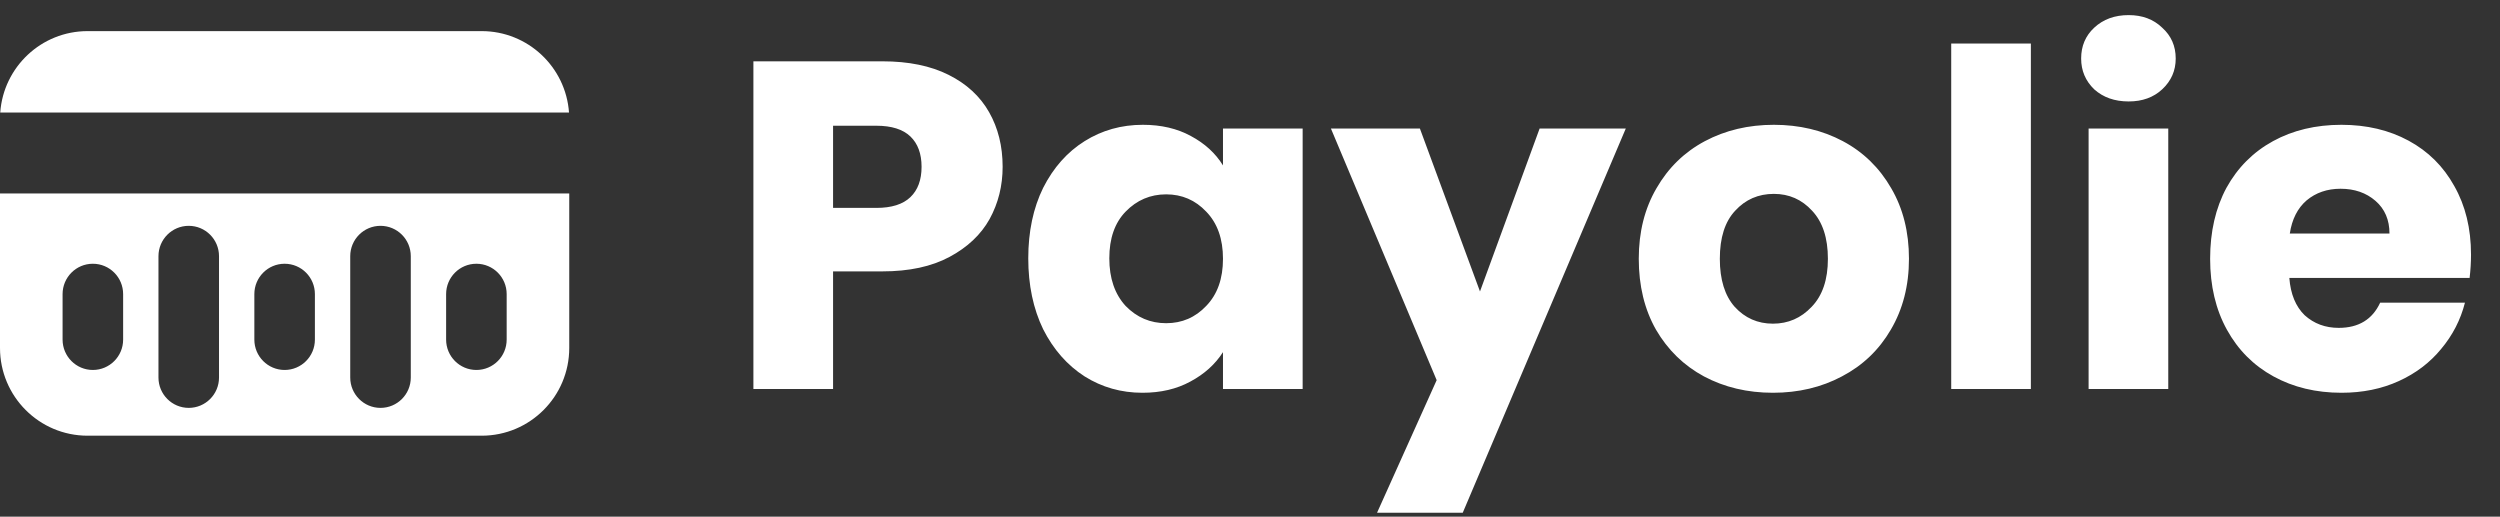 <svg width="150" height="31" viewBox="0 0 150 31" fill="none" xmlns="http://www.w3.org/2000/svg">
<rect x="0" y="0" width="150" height="31" fill="#333333" stroke="none"/>
<g clip-path="url(#clip0_1375_2364)">
<path d="M60.158 10.009C60.158 11.148 59.897 12.194 59.375 13.146C58.853 14.08 58.052 14.836 56.971 15.415C55.891 15.994 54.549 16.283 52.947 16.283H49.984V23.341H45.204V3.679H52.947C54.512 3.679 55.835 3.949 56.916 4.491C57.996 5.032 58.807 5.779 59.347 6.732C59.888 7.684 60.158 8.776 60.158 10.009ZM52.583 12.474C53.496 12.474 54.176 12.259 54.624 11.829C55.071 11.4 55.294 10.793 55.294 10.009C55.294 9.225 55.071 8.618 54.624 8.188C54.176 7.759 53.496 7.544 52.583 7.544H49.984V12.474H52.583ZM61.696 15.499C61.696 13.893 61.994 12.483 62.59 11.269C63.205 10.056 64.034 9.122 65.078 8.468C66.121 7.815 67.286 7.488 68.572 7.488C69.671 7.488 70.63 7.712 71.45 8.16C72.289 8.608 72.932 9.197 73.379 9.925V7.712H78.159V23.341H73.379V21.129C72.913 21.857 72.261 22.445 71.422 22.893C70.603 23.341 69.643 23.566 68.544 23.566C67.276 23.566 66.121 23.239 65.078 22.585C64.034 21.913 63.205 20.97 62.59 19.756C61.994 18.524 61.696 17.105 61.696 15.499ZM73.379 15.527C73.379 14.332 73.044 13.389 72.373 12.698C71.721 12.007 70.919 11.661 69.969 11.661C69.019 11.661 68.208 12.007 67.537 12.698C66.885 13.37 66.559 14.304 66.559 15.499C66.559 16.694 66.885 17.646 67.537 18.356C68.208 19.047 69.019 19.392 69.969 19.392C70.919 19.392 71.721 19.047 72.373 18.356C73.044 17.665 73.379 16.722 73.379 15.527ZM97.547 7.712L87.765 30.764H82.623L86.2 22.809L79.855 7.712H85.194L88.799 17.488L92.377 7.712H97.547ZM106.376 23.566C104.848 23.566 103.469 23.239 102.239 22.585C101.028 21.932 100.069 20.998 99.361 19.784C98.671 18.57 98.326 17.151 98.326 15.527C98.326 13.921 98.68 12.511 99.388 11.297C100.097 10.065 101.066 9.122 102.295 8.468C103.525 7.815 104.904 7.488 106.432 7.488C107.96 7.488 109.339 7.815 110.569 8.468C111.798 9.122 112.767 10.065 113.475 11.297C114.184 12.511 114.538 13.921 114.538 15.527C114.538 17.133 114.174 18.552 113.447 19.784C112.739 20.998 111.761 21.932 110.513 22.585C109.283 23.239 107.904 23.566 106.376 23.566ZM106.376 19.42C107.289 19.42 108.062 19.084 108.696 18.412C109.348 17.739 109.674 16.778 109.674 15.527C109.674 14.276 109.357 13.314 108.724 12.642C108.109 11.97 107.345 11.633 106.432 11.633C105.5 11.633 104.727 11.97 104.112 12.642C103.497 13.295 103.19 14.257 103.19 15.527C103.19 16.778 103.488 17.739 104.084 18.412C104.699 19.084 105.463 19.42 106.376 19.42ZM121.852 2.614V23.341H117.073V2.614H121.852ZM127.72 6.087C126.881 6.087 126.192 5.845 125.652 5.359C125.13 4.855 124.869 4.239 124.869 3.511C124.869 2.764 125.13 2.147 125.652 1.662C126.192 1.158 126.881 0.906 127.72 0.906C128.54 0.906 129.211 1.158 129.732 1.662C130.273 2.147 130.543 2.764 130.543 3.511C130.543 4.239 130.273 4.855 129.732 5.359C129.211 5.845 128.54 6.087 127.72 6.087ZM130.096 7.712V23.341H125.316V7.712H130.096ZM148.261 15.275C148.261 15.723 148.233 16.19 148.177 16.675H137.36C137.434 17.646 137.742 18.393 138.282 18.916C138.841 19.42 139.521 19.672 140.323 19.672C141.515 19.672 142.344 19.168 142.81 18.16H147.897C147.636 19.187 147.161 20.111 146.472 20.933C145.801 21.754 144.953 22.398 143.928 22.865C142.903 23.332 141.757 23.566 140.49 23.566C138.962 23.566 137.602 23.239 136.41 22.585C135.217 21.932 134.285 20.998 133.615 19.784C132.944 18.57 132.608 17.151 132.608 15.527C132.608 13.902 132.934 12.483 133.587 11.269C134.257 10.056 135.189 9.122 136.382 8.468C137.574 7.815 138.944 7.488 140.49 7.488C142 7.488 143.341 7.805 144.515 8.44C145.689 9.075 146.602 9.981 147.254 11.157C147.925 12.334 148.261 13.706 148.261 15.275ZM143.369 14.014C143.369 13.193 143.09 12.539 142.531 12.053C141.972 11.568 141.273 11.325 140.434 11.325C139.633 11.325 138.953 11.559 138.394 12.025C137.854 12.492 137.518 13.155 137.388 14.014H143.369Z" fill="white"/>
<path fill-rule="evenodd" clip-rule="evenodd" d="M0.014 6.753C0.208 4.022 2.48 1.867 5.255 1.867H28.9C31.674 1.867 33.947 4.022 34.141 6.753H0.014ZM0 11.607H34.155V20.876C34.155 23.785 31.802 26.142 28.9 26.142H5.255C2.353 26.142 0 23.785 0 20.876V11.607ZM5.571 15.825C4.568 15.825 3.755 16.64 3.755 17.646V20.377C3.755 21.382 4.568 22.198 5.571 22.198C6.575 22.198 7.388 21.382 7.388 20.377V17.646C7.388 16.64 6.575 15.825 5.571 15.825ZM9.508 15.37C9.508 14.365 10.321 13.55 11.324 13.55C12.328 13.55 13.141 14.365 13.141 15.37V22.653C13.141 23.658 12.328 24.473 11.324 24.473C10.321 24.473 9.508 23.658 9.508 22.653V15.37ZM17.077 15.825C16.074 15.825 15.261 16.64 15.261 17.646V20.377C15.261 21.382 16.074 22.198 17.077 22.198C18.081 22.198 18.894 21.382 18.894 20.377V17.646C18.894 16.64 18.081 15.825 17.077 15.825ZM21.014 15.37C21.014 14.365 21.827 13.55 22.83 13.55C23.834 13.55 24.647 14.365 24.647 15.37V22.653C24.647 23.658 23.834 24.473 22.83 24.473C21.827 24.473 21.014 23.658 21.014 22.653V15.37ZM28.583 15.825C27.58 15.825 26.767 16.64 26.767 17.646V20.377C26.767 21.382 27.58 22.198 28.583 22.198C29.587 22.198 30.4 21.382 30.4 20.377V17.646C30.4 16.64 29.587 15.825 28.583 15.825Z" fill="white"/>
</g>
<defs>
<clipPath id="clip0_1375_2364">
<rect width="150" height="30.811" fill="white"/>
</clipPath>
</defs>
</svg>

